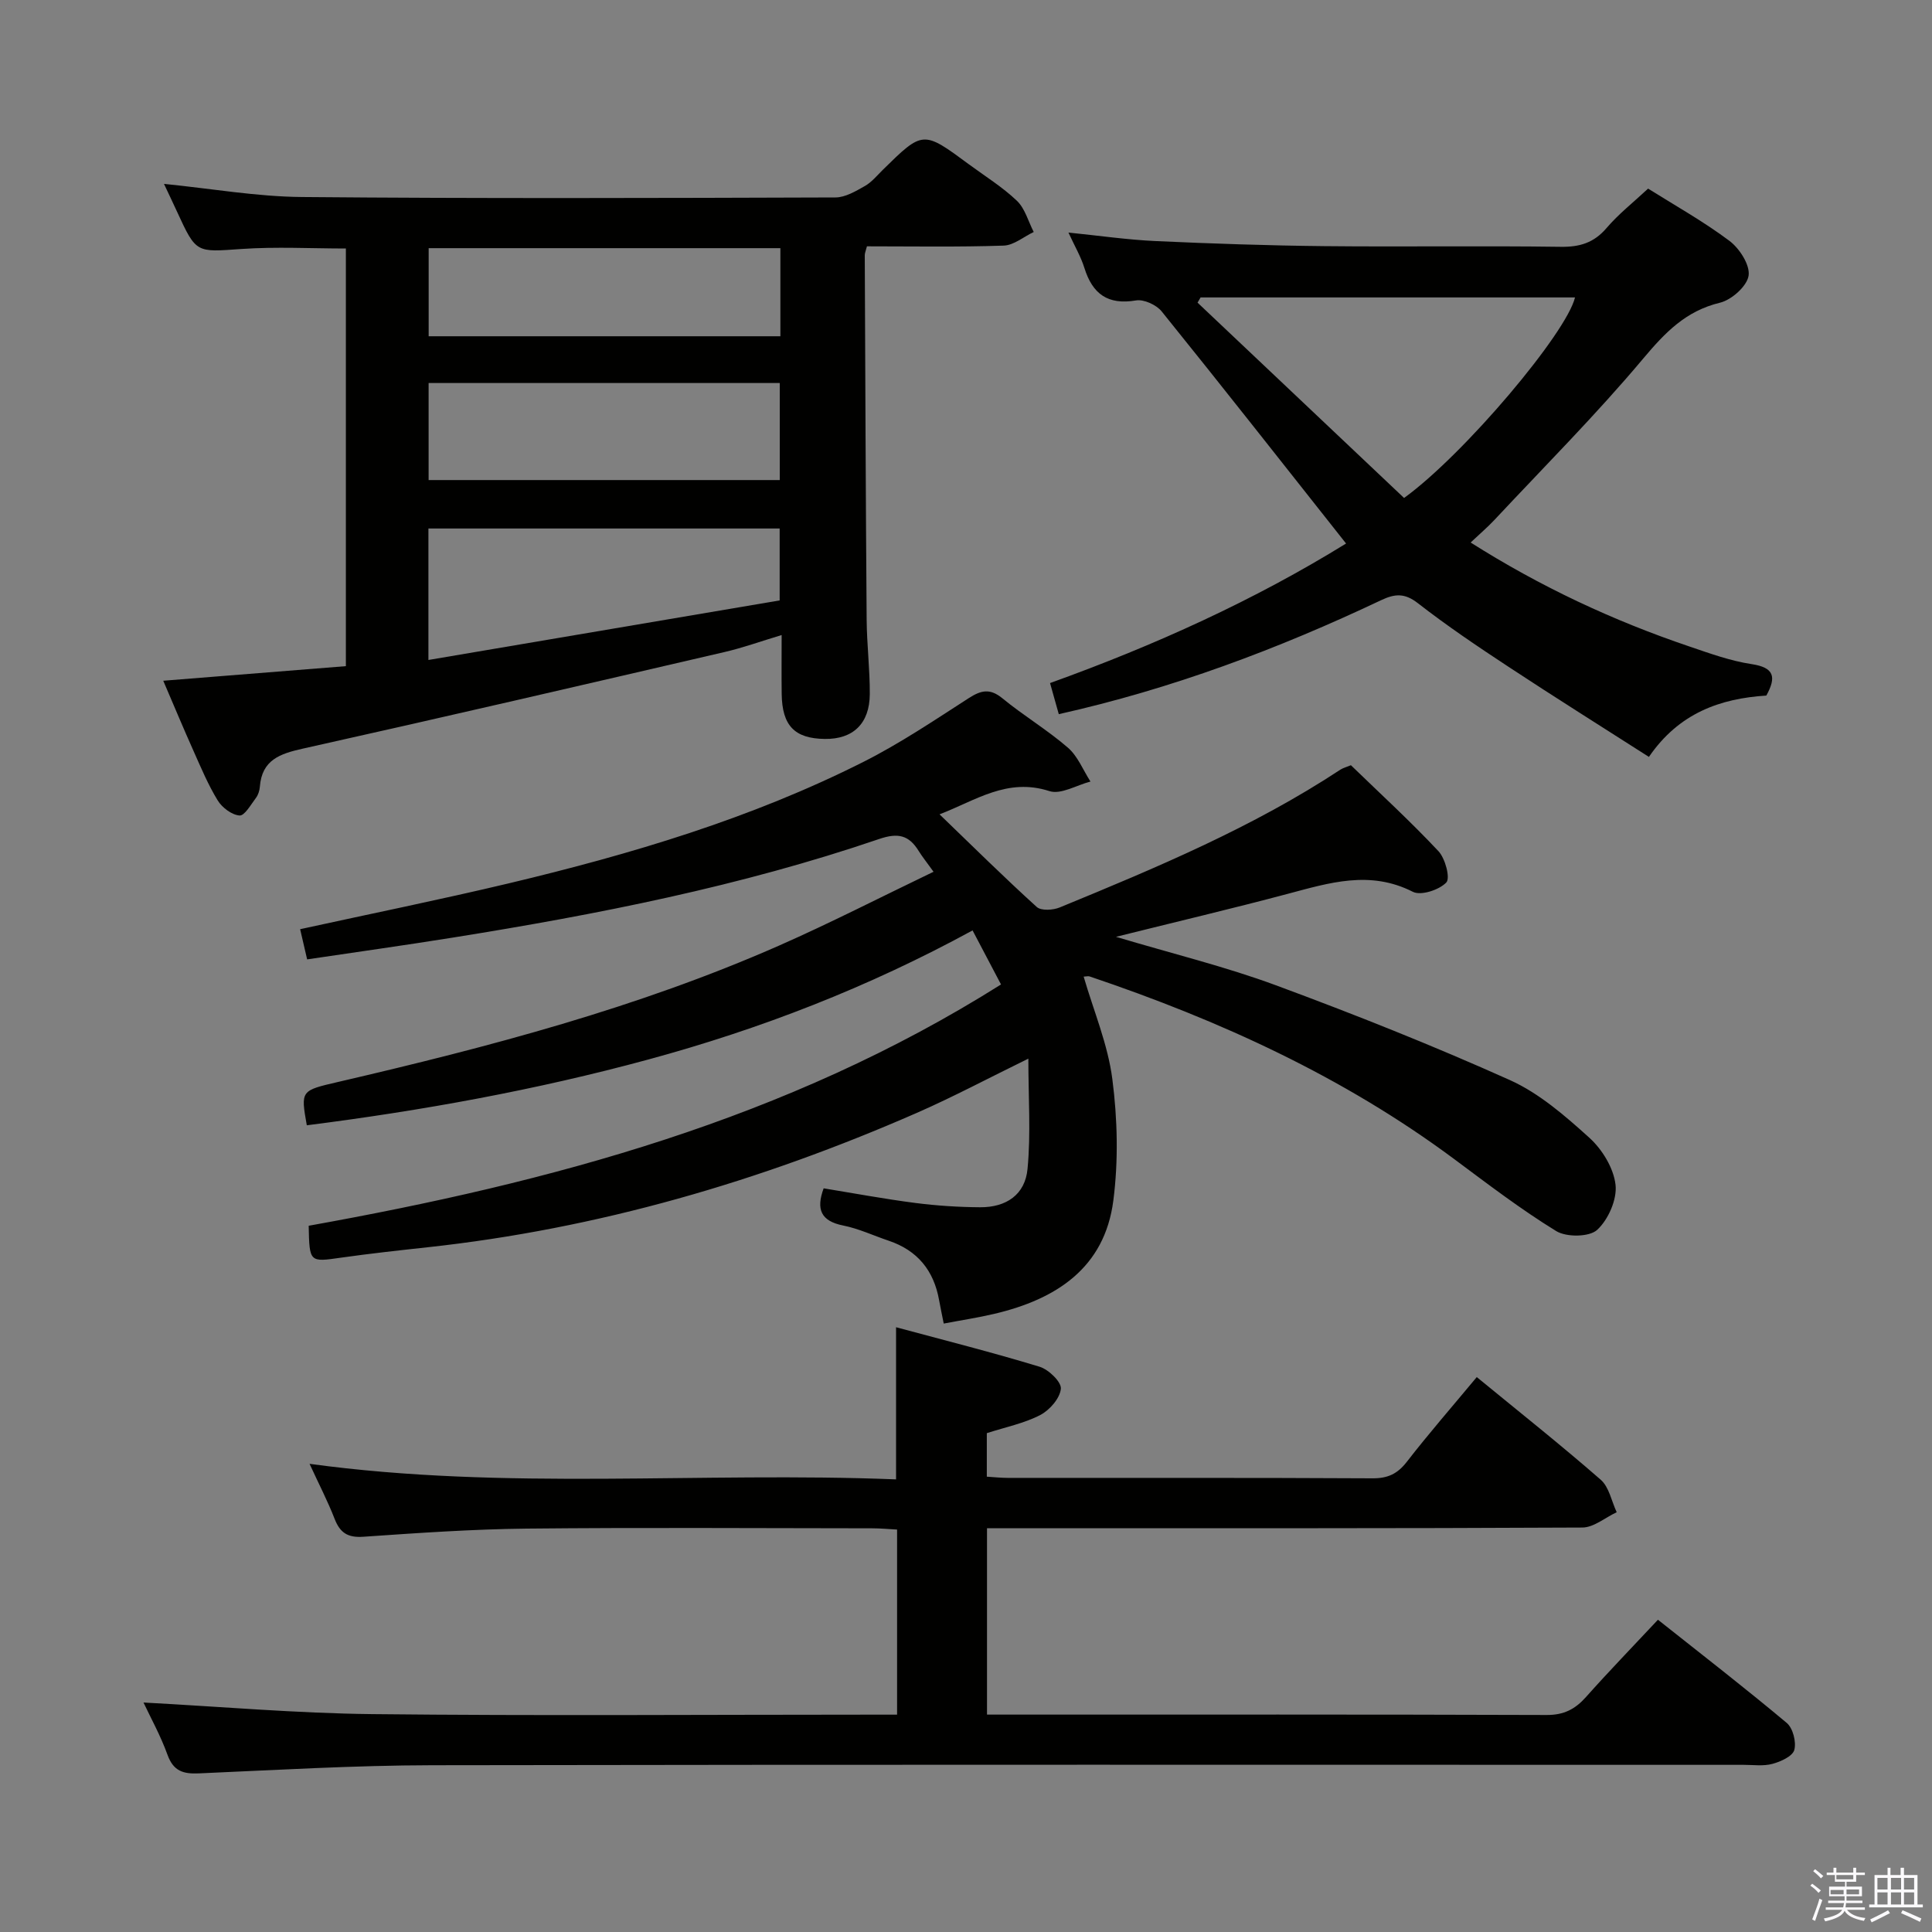 <svg enable-background="new 0 0 400 400" viewBox="0 0 400 400" xmlns="http://www.w3.org/2000/svg"><rect x="0" y="0" width="400" height="400" fill="#808080" stroke="none"/><path d="m374.8 390.4.4-.4c.7.5 1.3 1 1.8 1.4l-.5.5c-.5-.6-1.1-1.1-1.7-1.5zm1 7.3-.6-.3c.5-1.4 1.1-2.8 1.5-4.3.2.1.4.2.6.3-.5 1.3-1 2.8-1.5 4.3zm-.4-10.3.4-.4c.4.3 1 .8 1.7 1.4l-.5.5c-.4-.5-1-1-1.6-1.5zm2.5.3h1.7v-1h.6v1h3.5v-1h.6v1h1.8v.5h-1.8v1.4h-2v1h3.2v2h-3.2v.9h3.3v.5h-3.4c0 .3-.1.6-.1.9h4v.5h-3.7c.7.9 1.9 1.5 3.8 1.7-.1.2-.2.4-.3.6-2.1-.4-3.5-1.1-4-2.1-.4 1-1.8 1.7-4 2.2-.1-.2-.2-.4-.3-.6 2.1-.4 3.4-1 3.8-1.8h-3.4v-.5h3.6c.1-.3.1-.6.2-.9h-3.3v-.5h3.4c0-.3 0-.6 0-.9h-3.2v-2h3.3v-1h-2.1v-1.4h-1.7v-.5zm1.1 3.5v1h2.7c0-.3 0-.4 0-.4 0-.2 0-.2 0-.2 0-.1 0-.2 0-.3h-2.7zm1.2-3v.9h3.5v-.9zm4.7 3h-2.6v.6.4h2.6z" fill="#fbfafc"/><path d="m393.6 386.7h.6v1.5h2.8v6.1h1.1v.6h-11.1v-.6h1.1v-6.1h2.7v-1.5h.6v1.5h2.1v-1.5zm-2.7 8.8.4.6c-1.2.6-2.5 1.3-3.8 1.9-.1-.2-.2-.4-.3-.6 1.2-.6 2.5-1.2 3.7-1.9zm-2.2-6.7v2.4h2.1v-2.4zm0 3v2.5h2.1v-2.5zm2.8-3v2.4h2.1v-2.4zm0 3v2.5h2.1v-2.5zm6 6.1c-1.4-.7-2.7-1.3-3.9-1.8l.3-.6c1.5.6 2.7 1.2 3.9 1.7zm-1.2-9.1h-2.1v2.4h2.1zm-2.1 3v2.5h2.1v-2.5z" fill="#fbfafc"/><g fill="#010100"><path d="m279.69 158.43c6.07 5.88 12.33 11.62 18.12 17.79 1.42 1.51 2.49 5.59 1.63 6.49-1.47 1.54-5.24 2.78-6.92 1.93-8.9-4.53-17.33-1.86-25.98.44-11.44 3.04-22.97 5.76-35.49 8.88 11.71 3.5 22.64 6.16 33.13 10.04 16.33 6.04 32.55 12.49 48.43 19.62 6.07 2.73 11.44 7.41 16.46 11.95 2.66 2.41 5.02 6.28 5.41 9.73.34 3.03-1.5 7.21-3.8 9.33-1.63 1.5-6.35 1.55-8.47.26-7.35-4.51-14.24-9.79-21.18-14.95-22.93-17.03-48.53-28.7-75.44-37.78-.28-.1-.63.01-1.23.04 2.07 7.11 5.02 14.04 5.94 21.23 1.07 8.28 1.27 16.9.2 25.16-1.81 13.95-11.85 20.41-24.61 23.42-3.38.8-6.83 1.32-10.5 2.02-.34-1.71-.68-3.3-.97-4.9-1.1-6.1-4.48-10.25-10.42-12.25-3.15-1.06-6.21-2.51-9.43-3.15-4.61-.92-5.65-3.34-4.04-7.7 6.31 1.03 12.62 2.21 18.98 3.03 4.44.57 8.94.86 13.41.89 5.42.03 9.32-2.61 9.82-7.95.7-7.32.17-14.75.17-22.82-8.27 4.04-15.54 7.92-23.07 11.22-32.43 14.2-66.08 24.01-101.37 27.84-5.95.65-11.9 1.3-17.82 2.14-6.59.94-6.58 1.03-6.74-6.6 50.03-8.98 98.94-21.97 143.34-49.96-1.83-3.47-3.71-7.05-5.89-11.19-21.56 11.77-43.9 20.42-67.17 26.74-23.23 6.31-46.83 10.58-70.67 13.61-1.28-7.25-1.26-7.18 6.59-9 31.08-7.22 61.91-15.31 91.22-28.22 10.62-4.68 20.95-9.99 31.95-15.27-1.45-2.02-2.34-3.12-3.08-4.31-2.01-3.26-4.26-3.81-8.16-2.48-28.68 9.79-58.32 15.62-88.17 20.4-9.98 1.6-20 3-30.28 4.53-.55-2.36-.98-4.22-1.45-6.25 14.53-3.18 28.98-6.11 43.31-9.52 25.24-6.02 50.07-13.4 73.33-25.13 7.55-3.81 14.63-8.58 21.76-13.17 2.56-1.65 4.41-2.11 7 .02 4.37 3.59 9.28 6.52 13.55 10.21 2.05 1.77 3.15 4.64 4.68 7.02-2.86.74-6.13 2.75-8.5 1.98-8.74-2.83-15.29 1.95-22.75 4.81 6.93 6.68 13.4 13.08 20.13 19.18.91.82 3.38.67 4.77.09 20-8.22 39.95-16.57 58.12-28.54.55-.34 1.21-.51 2.15-.9z"/><path d="m29.71 352.49c15.93.84 31.64 2.23 47.37 2.4 34.33.37 68.66.11 102.99.11h5.66c0-12.85 0-25.28 0-38.32-1.68-.09-3.43-.26-5.17-.26-23.83-.02-47.66-.18-71.49.06-11.29.12-22.59.91-33.86 1.69-3.25.22-4.82-.84-5.94-3.73-1.44-3.69-3.27-7.22-5.18-11.37 40.69 5.56 80.95 1.6 121.43 3.22 0-10.48 0-20.51 0-31.5 9.87 2.66 19.86 5.18 29.72 8.18 1.87.57 4.54 3.15 4.4 4.56-.19 1.98-2.32 4.42-4.26 5.43-3.33 1.73-7.16 2.5-11.07 3.76v9.01c1.46.09 2.91.25 4.35.25 25.16.02 50.33-.05 75.49.09 3.17.02 5.18-.92 7.11-3.41 4.56-5.88 9.46-11.5 14.49-17.55 8.82 7.24 17.41 14.05 25.66 21.25 1.74 1.52 2.24 4.45 3.31 6.73-2.37 1.1-4.74 3.16-7.11 3.17-39 .2-77.99.14-116.99.14-1.97 0-3.95 0-6.27 0v38.59h4.91c37 0 73.99-.05 110.99.08 3.55.01 5.88-1.21 8.12-3.73 4.74-5.33 9.72-10.46 14.89-15.99 9.1 7.22 18.02 14.12 26.66 21.36 1.29 1.08 2.02 3.95 1.57 5.6-.36 1.31-2.81 2.42-4.53 2.88-1.87.51-3.97.2-5.97.2-90.49 0-180.98-.08-271.47.08-16.12.03-32.25.99-48.37 1.69-3.23.14-5.24-.47-6.46-3.82-1.45-4.02-3.56-7.82-4.98-10.85z"/><path d="m179.49 51c-.23.92-.45 1.38-.45 1.84.11 25.15.2 50.29.39 75.44.04 5.15.68 10.29.65 15.43-.03 6.11-3.48 9.36-9.31 9.28-6.26-.08-8.84-2.74-8.93-9.32-.05-3.8-.01-7.61-.01-12.19-4.36 1.31-8.06 2.65-11.88 3.53-29.07 6.75-58.14 13.5-87.27 19.99-4.75 1.06-8.45 2.34-8.88 7.88-.06.8-.34 1.7-.82 2.33-1.04 1.37-2.34 3.71-3.39 3.63-1.6-.12-3.6-1.63-4.51-3.11-1.99-3.24-3.47-6.8-5.03-10.29-2.09-4.67-4.06-9.4-6.25-14.5 12.81-1.02 25.17-2.01 37.81-3.02 0-28.98 0-57.56 0-86.47-7.17 0-14.44-.4-21.64.1-9.35.65-9.33.95-13.3-7.69-.87-1.9-1.78-3.79-2.72-5.79 9.82.98 19.2 2.64 28.59 2.72 36.81.33 73.62.21 110.43.09 2.05-.01 4.21-1.3 6.1-2.37 1.41-.8 2.51-2.17 3.69-3.33 8.33-8.18 8.33-8.19 17.84-1.16 3.35 2.47 6.94 4.69 9.93 7.54 1.69 1.61 2.36 4.28 3.49 6.47-2.07.98-4.12 2.75-6.22 2.82-9.42.32-18.87.15-28.31.15zm-90.79 85.64c24.67-4.18 48.88-8.29 72.72-12.33 0-5.85 0-10.42 0-14.89-24.45 0-48.49 0-72.72 0zm.04-37.25h72.7c0-7.01 0-13.58 0-20.09-24.44 0-48.49 0-72.7 0zm72.83-48.01c-24.43 0-48.6 0-72.82 0v18.24h72.82c0-6.22 0-12.13 0-18.24z"/><path d="m278.69 112.53c-12.93-16.34-25.45-32.29-38.18-48.06-1.1-1.36-3.68-2.54-5.31-2.27-5.84.99-9.01-1.34-10.69-6.73-.73-2.34-2.01-4.52-3.3-7.32 6.35.64 12.17 1.49 18.02 1.76 11.63.53 23.27.93 34.9 1.05 16.33.17 32.66-.09 48.98.14 3.97.06 6.9-.83 9.52-3.9 2.46-2.88 5.49-5.26 8.59-8.15 5.41 3.4 11.39 6.74 16.82 10.8 2.1 1.57 4.31 5 3.99 7.21-.32 2.18-3.52 5.03-5.92 5.61-7.11 1.71-11.38 6.19-15.92 11.59-9.71 11.57-20.42 22.3-30.75 33.35-1.45 1.55-3.08 2.93-4.96 4.71 14.52 9.2 29.51 16.18 45.27 21.52 4.24 1.44 8.52 3 12.92 3.66 4.67.71 5.15 2.66 3.03 6.51-9.52.61-18.08 3.6-24.31 12.7-9.86-6.31-19.53-12.37-29.06-18.65-6.39-4.2-12.75-8.49-18.78-13.18-2.73-2.12-4.74-1.97-7.6-.62-21.33 10.1-43.31 18.36-66.74 23.6-.6-2.15-1.17-4.17-1.81-6.44 21.69-7.8 42.33-17.17 61.29-28.89zm12.01-9.43c12.56-9.11 33.65-34.2 35.39-41.52-25.81 0-51.67 0-77.52 0-.21.36-.42.72-.63 1.08 14.22 13.45 28.45 26.91 42.76 40.44z"/></g></svg>